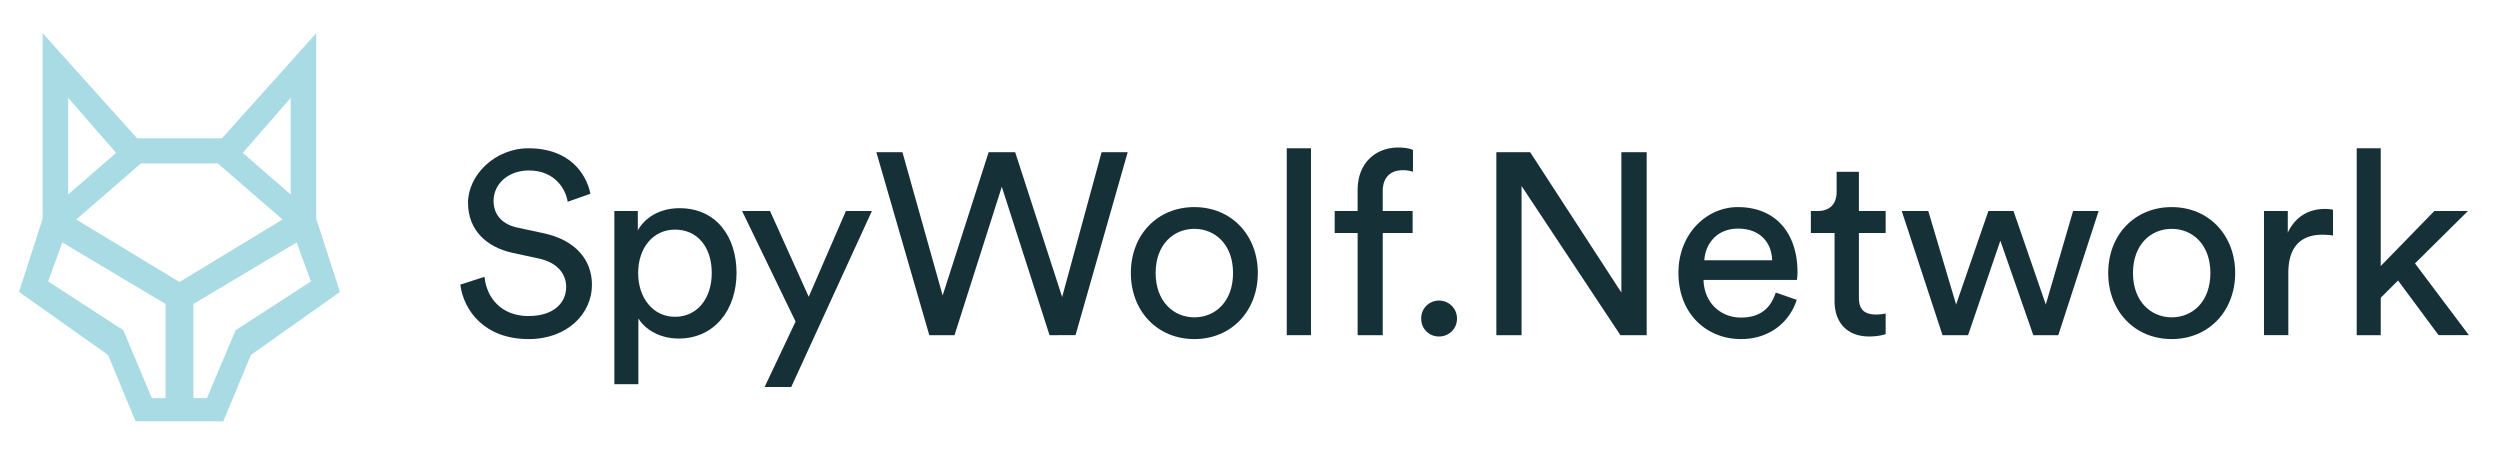 <svg id="svg" xmlns="http://www.w3.org/2000/svg" viewBox="0 0 2299.6 418"><defs><style>.cls-1{fill:#163038;}.cls-2{fill:#a8dbe4;fill-rule:evenodd;}</style></defs><title>SpyWolf_Network_Logo</title><path class="cls-1" d="M522.2,185.6c-1.9-12.1-12.2-28.8-35.7-28.8-18.9,0-32.5,12.3-32.5,28,0,12.2,7.4,21.4,21.7,24.5l25.1,5.4c28,6.2,43.7,23.8,43.7,47.3,0,26.2-22.3,49.9-58.2,49.9-40.6,0-59.8-26.2-62.9-50.1l22.3-7.2c1.7,18.8,15,36.1,40.4,36.1,23.2,0,34.7-12.1,34.7-26.8,0-12.1-8.3-22.5-25.2-26.1l-24-5.2c-24-5.2-41.1-20.9-41.1-46.1s24.5-50.1,55.6-50.1c38,0,53.2,23.5,57,41.8Z"/><path class="cls-1" d="M565.1,353.4V194.1h21.6v17.8c6.2-11.4,19.8-20.4,38.3-20.4,34.1,0,52.5,26.4,52.5,59.6s-19.8,60.3-53.2,60.3c-17.6,0-30.9-8.4-37.1-18.5v60.5Zm55.8-142.2c-20.4,0-33.9,17.1-33.9,39.9s13.5,40.3,33.9,40.3,33.8-16.8,33.8-40.3S641.8,211.2,620.9,211.2Z"/><path class="cls-1" d="M703.3,356l28.5-60.2L682.6,194.1h25.7L743.9,273l34.2-78.9H802L727.8,356Z"/><path class="cls-1" d="M1013.3,140h24l-48,168.3H965.4L921.5,171.8,878,308.3H854.8L806.1,140h24l37,131.8L909.4,140h24.4L977,273.2Z"/><path class="cls-1" d="M1157,251.1c0,34.9-24.2,60.8-58.4,60.8s-58.4-25.9-58.4-60.8,24.2-60.6,58.4-60.6S1157,216.4,1157,251.1Zm-22.8,0c0-26.3-16.6-40.6-35.6-40.6s-35.6,14.3-35.6,40.6,16.6,40.8,35.6,40.8,35.6-14.2,35.6-40.8Z"/><path class="cls-1" d="M1183.6,308.3V136.4h22.3V308.3Z"/><path class="cls-1" d="M1271.9,214.3v94h-23.1v-94h-21.1V194.1h21.1V174.9c0-25.4,16.9-39.2,37.5-39.2,7.6,0,12.4,1.6,13.4,2.3v20a28.4,28.4,0,0,0-9.8-1.4c-7.8,0-18,3.8-18,19.4v18.1h27.5v20.2Z"/><path class="cls-1" d="M1323.6,276.5a16.4,16.4,0,0,1,16.6,16.4v.2a16.3,16.3,0,0,1-16.2,16.4h-.4a16.1,16.1,0,0,1-16.3-15.9v-.5a16.2,16.2,0,0,1,15.9-16.6Z"/><path class="cls-1" d="M1490.5,308.3l-90.9-137.2V308.3h-23.2V140h31.1l83.9,129.1V140h23.3V308.3Z"/><path class="cls-1" d="M1652.7,275.8c-6.4,20.2-24.7,36.1-51.3,36.1-30.7,0-57.5-22.3-57.5-61,0-35.9,25.9-60.4,54.6-60.4,35.1,0,54.9,24.2,54.9,59.9a55.2,55.2,0,0,1-.5,7.1H1567c.4,20.4,15.2,34.6,34.4,34.6s27.8-10.1,32-23Zm-22.6-36.4c-.5-16.4-11.2-29.1-31.3-29.1s-30.2,14.5-31.1,29.1Z"/><path class="cls-1" d="M1709.9,194.1h24.6v20.2h-24.6v59.4c0,10.4,4.3,15.6,15.9,15.6a42.1,42.1,0,0,0,8.7-.9v18.9c-1.8.8-7.6,2.2-15.2,2.2-19.4,0-31.8-11.9-31.8-32.6V214.3h-21.8V194.1h6.2c12.3,0,17.5-7.6,17.5-17.6V158h20.5Z"/><path class="cls-1" d="M1852.1,194.1l29.7,86,25.1-86h23.5l-37.1,114.2h-23L1840,221.4l-29.7,86.9h-23.5l-37.5-114.2h24.4l25.6,86,29.7-86Z"/><path class="cls-1" d="M2056,251.1c0,34.9-24.2,60.8-58.4,60.8s-58.4-25.9-58.4-60.8,24.2-60.6,58.4-60.6S2056,216.4,2056,251.1Zm-22.8,0c0-26.3-16.6-40.6-35.6-40.6s-35.6,14.3-35.6,40.6,16.6,40.8,35.6,40.8S2033.2,277.7,2033.2,251.1Z"/><path class="cls-1" d="M2146,216.6a79.3,79.3,0,0,0-9.8-.7c-18.7,0-31.3,10-31.3,35.2v57.2h-22.4V194.1h21.9V214c8.3-17.5,22.6-21.8,34.2-21.8a36.4,36.4,0,0,1,7.4.7Z"/><path class="cls-1" d="M2221.4,242.3l49.6,66h-27.9L2205.8,258l-15.9,15.9v34.4h-22.1V136.4h22.1V244.7l49.3-50.6h30.9Z"/><g id="Camada_4" data-name="Camada 4"><path class="cls-2" d="M290.9,201.3V30.5l-86.7,96.7H126.1L39.2,30.5V201.3L17.5,268.5l81.9,58,25.3,61h80.7l25.4-61,81.9-58ZM267.4,90v88.9l-44.1-38.3ZM62.7,90l44.1,50.6L62.7,178.9Zm89.5,276.2H139.7l-26.3-62.5L44.3,258.9l13-35.9,95,56.6v86.6Zm12.9-106.8-95-57.5,59.6-51.6h70.6l59.6,51.6Zm51.6,44.3-26.3,62.5H177.9V279.6l95-56.6L286,258.9Z"/></g></svg>